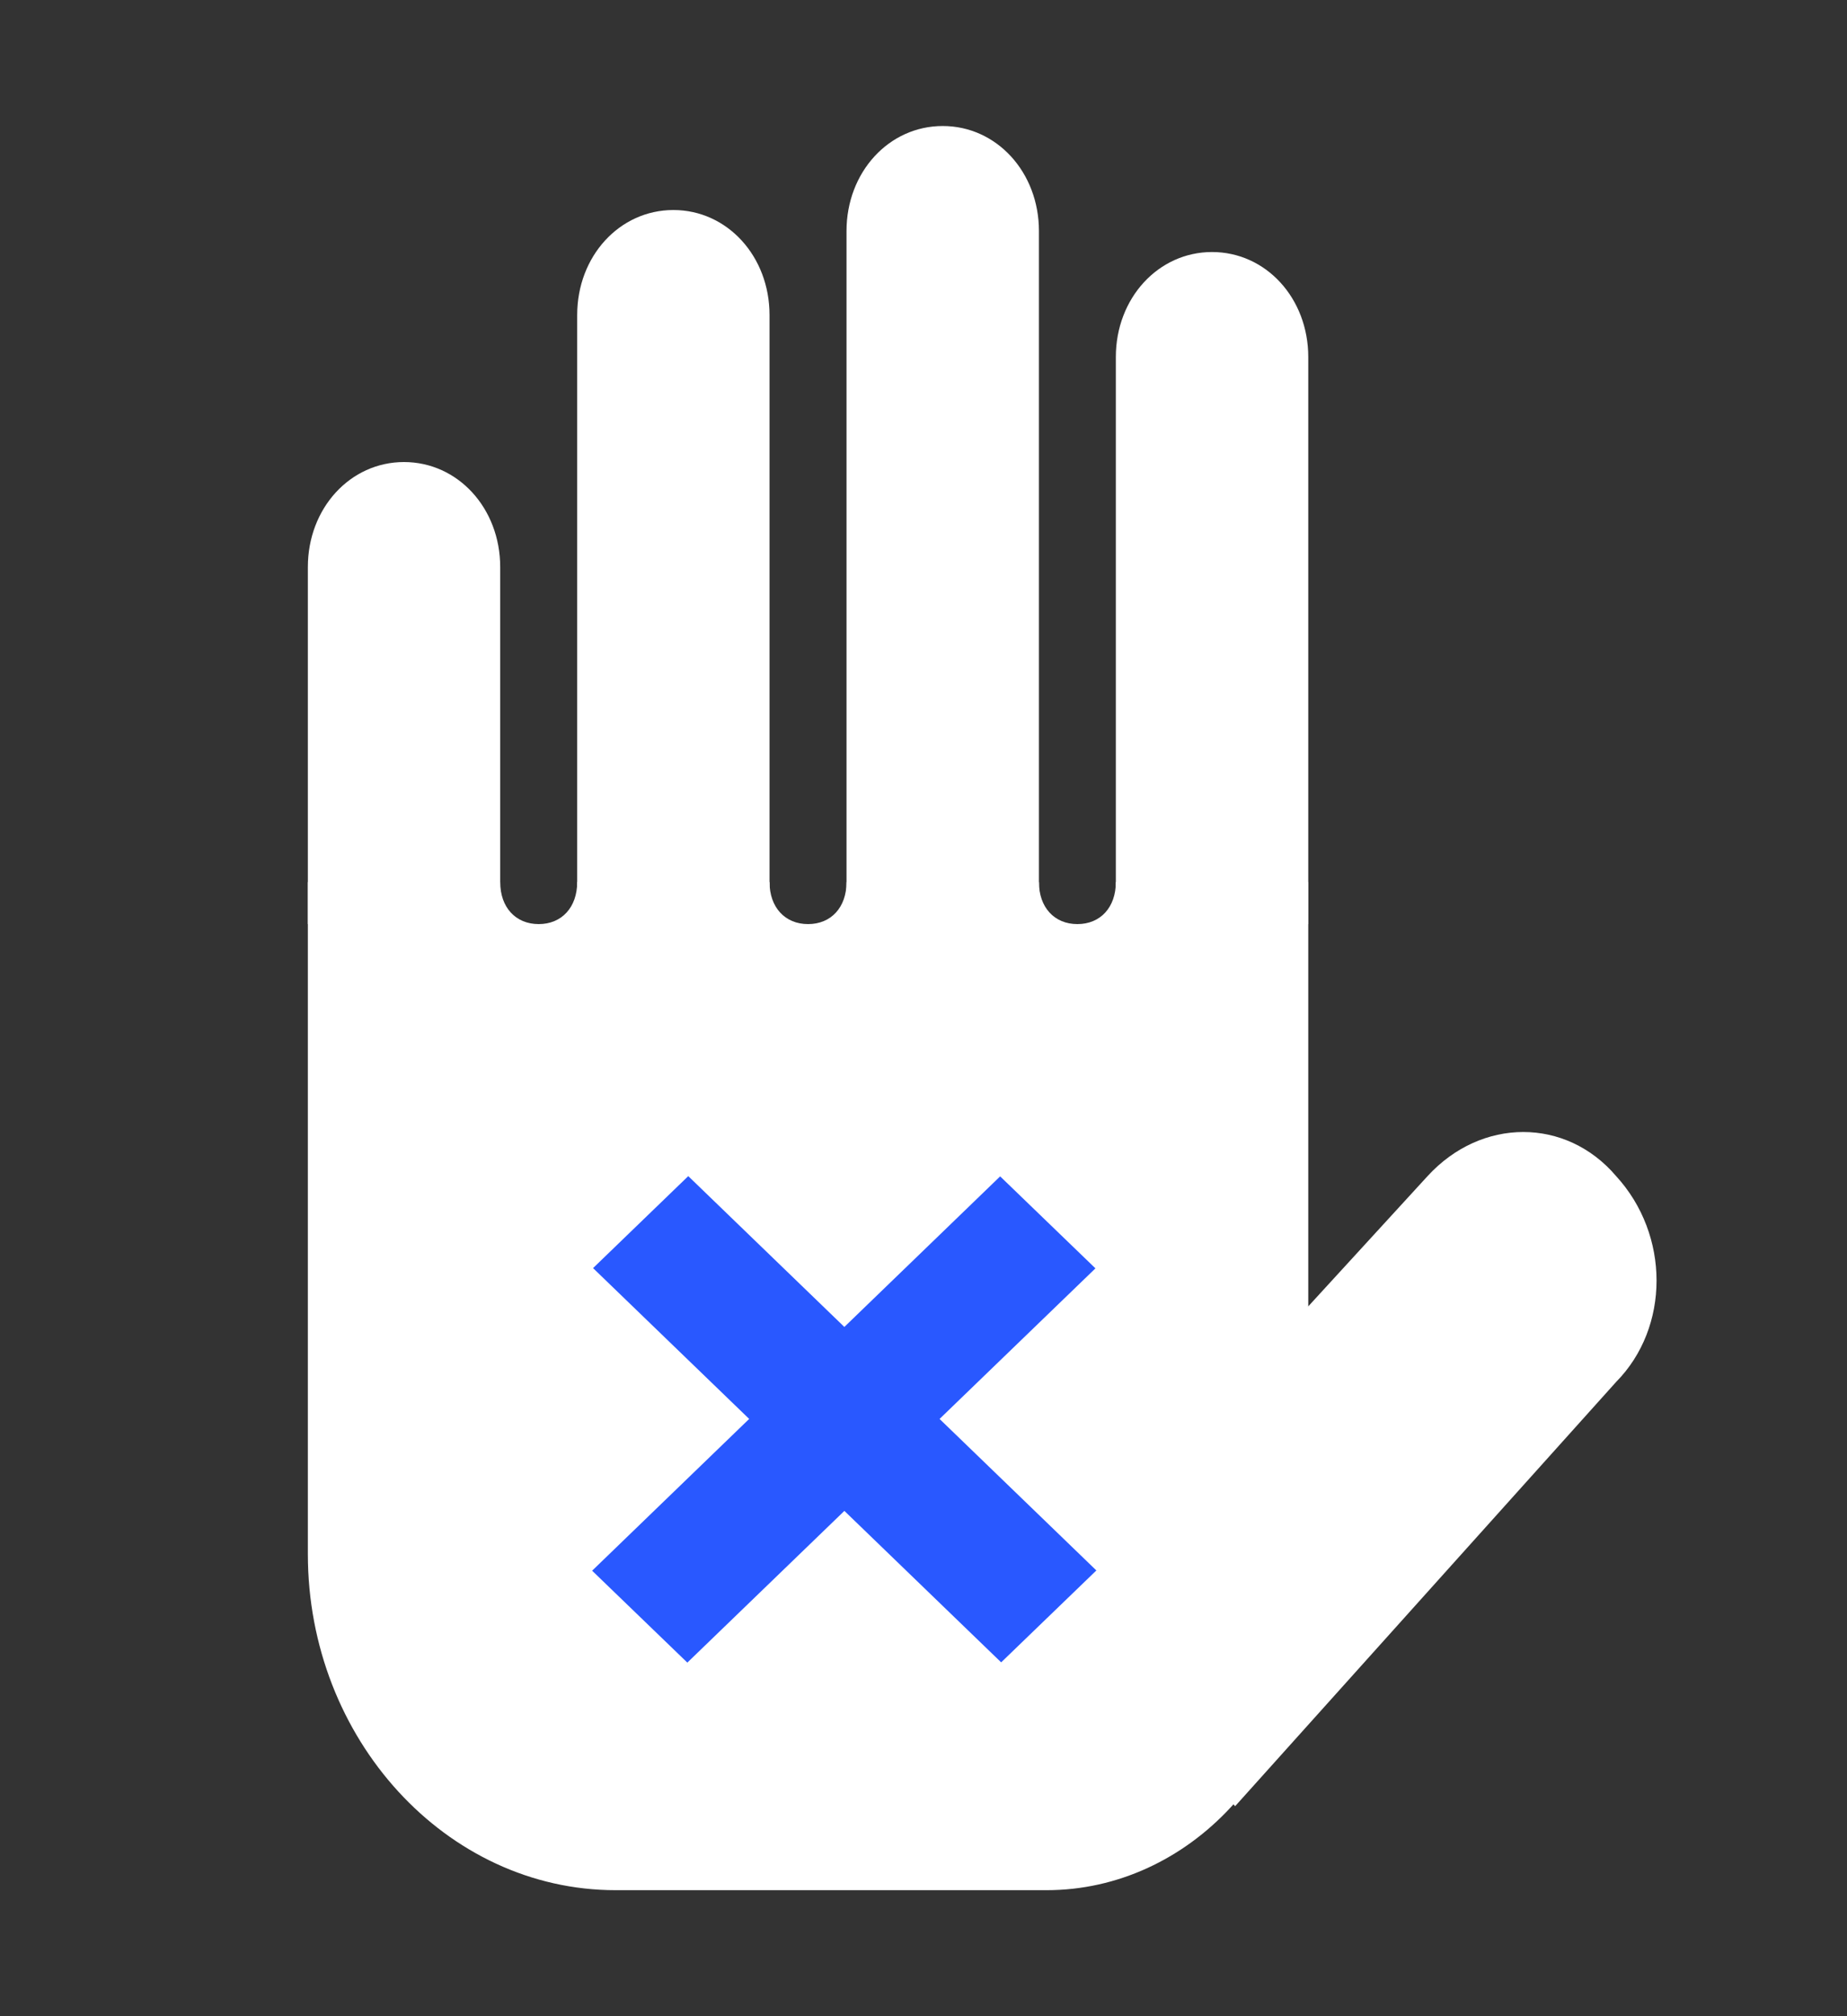 <svg width="22" height="24" viewBox="0 0 22 24" fill="none" xmlns="http://www.w3.org/2000/svg">
    <rect x="0" y="0" width="22" height="24" fill="#333333" stroke="none"/>
    <path d="M5.958 11H3.667V6.75C3.667 6.05 4.171 5.5 4.812 5.5C5.454 5.5 5.958 6.05 5.958 6.75V11ZM9.166 11H6.875V3.75C6.875 3.05 7.379 2.5 8.021 2.5C8.662 2.5 9.166 3.05 9.166 3.75V11ZM12.375 11H10.083V2.75C10.083 2.05 10.587 1.5 11.229 1.5C11.871 1.5 12.375 2.05 12.375 2.75V11ZM15.583 11H13.291V4.25C13.291 3.55 13.796 3 14.437 3C15.079 3 15.583 3.55 15.583 4.25V11ZM14.712 21.5L12.421 19L17.004 14C17.646 13.3 18.654 13.3 19.25 14C19.892 14.7 19.892 15.8 19.25 16.45L14.712 21.5Z" fill="white"/>
    <path d="M13.291 10.5C13.291 10.8 13.108 11 12.833 11C12.558 11 12.375 10.8 12.375 10.5H10.083C10.083 10.8 9.9 11 9.625 11C9.35 11 9.166 10.8 9.166 10.5H6.875C6.875 10.8 6.691 11 6.417 11C6.141 11 5.958 10.8 5.958 10.5H3.667V18.5C3.667 20.7 5.316 22.5 7.333 22.5H12.466C14.162 22.5 15.583 21 15.583 19.1V10.5H13.291Z" fill="white"/>
    <path d="M7.064 15.095L8.198 14L13.059 18.694L11.925 19.788L7.064 15.095Z" fill="#2958FF"/>
    <path d="M11.913 14.003L13.048 15.098L8.187 19.791L7.053 18.697L11.913 14.003Z" fill="#2958FF"/>
</svg>
